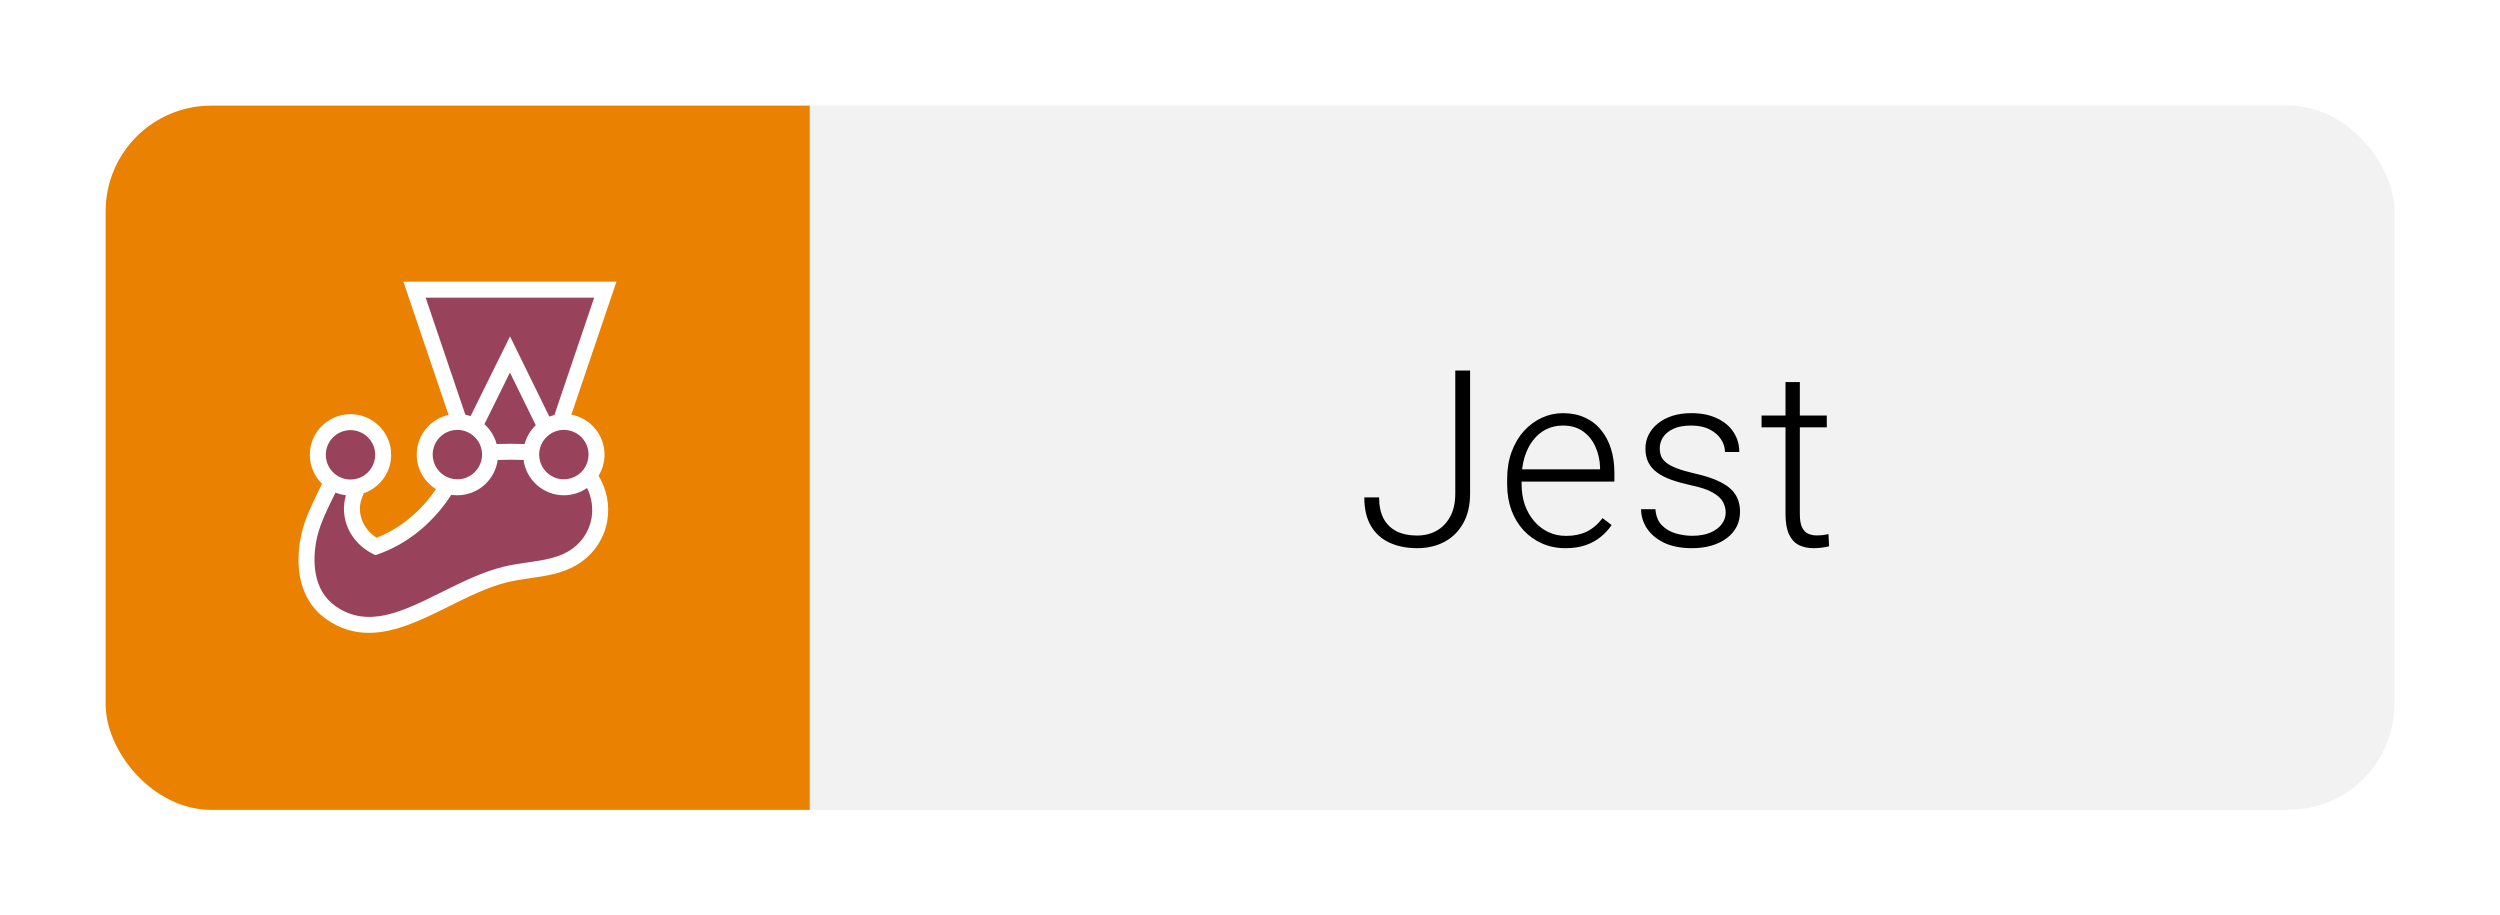 <svg width="142" height="52" viewBox="0 0 142 52" fill="none" xmlns="http://www.w3.org/2000/svg">
<g filter="url(#filter0_d_2_156)">
<g clip-path="url(#clip0_2_156)">
<rect width="40" height="40" transform="translate(6 4)" fill="#EA8101"/>
<g clip-path="url(#clip1_2_156)">
<path d="M33.883 23.82C33.883 22.795 33.052 21.964 32.027 21.964C31.961 21.964 31.896 21.968 31.832 21.974L34.382 14.453H23.545L26.092 21.968C26.054 21.965 26.017 21.964 25.979 21.964C24.954 21.964 24.122 22.795 24.122 23.82C24.122 24.649 24.666 25.351 25.415 25.59C25.019 26.276 24.521 26.893 23.955 27.427C23.186 28.153 22.306 28.703 21.354 29.042C20.22 28.459 19.685 27.165 20.168 26.029C20.223 25.901 20.278 25.771 20.331 25.641C21.153 25.45 21.765 24.713 21.765 23.834C21.765 22.808 20.933 21.977 19.908 21.977C18.883 21.977 18.051 22.808 18.051 23.834C18.051 24.463 18.364 25.018 18.843 25.354C18.383 26.4 17.707 27.495 17.497 28.764C17.245 30.285 17.496 31.899 18.812 32.811C21.875 34.934 25.201 31.495 28.707 30.63C29.977 30.317 31.372 30.367 32.492 29.719C33.332 29.232 33.887 28.425 34.044 27.519C34.199 26.624 33.973 25.733 33.452 25.011C33.721 24.688 33.883 24.273 33.883 23.82Z" fill="#99425B"/>
<path d="M33.597 27.442C33.461 28.228 32.975 28.915 32.264 29.327C31.602 29.71 30.809 29.825 29.968 29.946C29.518 30.011 29.053 30.078 28.598 30.19C27.396 30.486 26.231 31.065 25.105 31.624C22.852 32.744 20.905 33.71 19.07 32.438C17.726 31.507 17.788 29.783 17.944 28.838C18.09 27.963 18.482 27.157 18.861 26.378C18.927 26.243 18.991 26.111 19.054 25.98C19.242 26.055 19.442 26.106 19.65 26.129C19.264 27.404 19.872 28.79 21.147 29.445L21.321 29.535L21.506 29.469C22.514 29.11 23.443 28.534 24.267 27.757C24.799 27.254 25.257 26.698 25.633 26.105C25.746 26.122 25.861 26.131 25.979 26.131C27.149 26.131 28.118 25.256 28.268 24.126C28.747 24.108 29.256 24.108 29.738 24.126C29.888 25.256 30.857 26.131 32.027 26.131C32.516 26.131 32.97 25.977 33.344 25.717C33.604 26.248 33.7 26.846 33.597 27.442ZM19.908 22.431C20.682 22.431 21.311 23.06 21.311 23.834C21.311 24.112 21.23 24.371 21.09 24.589C20.856 24.953 20.46 25.202 20.004 25.233C19.973 25.236 19.94 25.237 19.908 25.237C19.736 25.237 19.57 25.206 19.418 25.148C19.109 25.033 18.851 24.811 18.689 24.528C18.572 24.323 18.505 24.086 18.505 23.834C18.505 23.06 19.134 22.431 19.908 22.431ZM24.576 23.821C24.576 23.118 25.095 22.534 25.771 22.433C25.839 22.423 25.908 22.417 25.979 22.417C26.429 22.417 26.829 22.631 27.086 22.961C27.15 23.043 27.205 23.132 27.25 23.227C27.334 23.407 27.382 23.608 27.382 23.821C27.382 23.933 27.369 24.042 27.343 24.146C27.207 24.719 26.719 25.156 26.12 25.217C26.074 25.221 26.027 25.224 25.979 25.224C25.699 25.224 25.438 25.141 25.218 24.999C24.832 24.749 24.576 24.314 24.576 23.821ZM30.432 22.152C30.131 22.44 29.908 22.807 29.797 23.22C29.277 23.201 28.726 23.201 28.209 23.22C28.091 22.78 27.845 22.391 27.514 22.096L28.965 19.16L30.432 22.152ZM24.178 14.907H33.749L31.489 21.574C31.391 21.598 31.295 21.628 31.202 21.663L28.969 17.107L26.73 21.636C26.633 21.603 26.533 21.576 26.431 21.555L24.178 14.907ZM33.43 23.821C33.43 23.961 33.409 24.097 33.37 24.225C33.278 24.53 33.085 24.792 32.83 24.971C32.602 25.13 32.325 25.224 32.027 25.224C31.379 25.224 30.833 24.782 30.672 24.184C30.641 24.068 30.624 23.946 30.624 23.821C30.624 23.629 30.663 23.446 30.733 23.279C30.769 23.193 30.814 23.112 30.865 23.036C31.118 22.663 31.544 22.417 32.027 22.417C32.071 22.417 32.115 22.42 32.158 22.424C32.871 22.49 33.43 23.091 33.43 23.821ZM34.337 23.821C34.337 22.693 33.524 21.752 32.454 21.551L35.014 14H22.913L25.477 21.566C24.444 21.796 23.669 22.719 23.669 23.821C23.669 24.648 24.106 25.374 24.761 25.782C24.446 26.252 24.072 26.693 23.644 27.097C22.965 27.738 22.209 28.224 21.393 28.543C20.572 28.027 20.225 27.054 20.585 26.206L20.613 26.14C20.631 26.099 20.649 26.057 20.666 26.015C21.569 25.701 22.218 24.842 22.218 23.834C22.218 22.56 21.182 21.524 19.908 21.524C18.634 21.524 17.598 22.56 17.598 23.834C17.598 24.477 17.862 25.059 18.288 25.478C18.21 25.642 18.129 25.81 18.046 25.981C17.657 26.779 17.216 27.685 17.05 28.69C16.719 30.686 17.253 32.282 18.553 33.184C19.343 33.731 20.144 33.946 20.951 33.946C22.47 33.946 24.006 33.183 25.509 32.436C26.591 31.899 27.71 31.343 28.815 31.07C29.227 30.969 29.65 30.908 30.098 30.843C30.986 30.715 31.905 30.583 32.719 30.111C33.662 29.565 34.308 28.648 34.491 27.597C34.647 26.694 34.459 25.79 33.999 25.023C34.213 24.672 34.337 24.261 34.337 23.821Z" fill="white"/>
</g>
<rect width="90" height="40" transform="translate(46 4)" fill="#F2F2F2"/>
<path d="M82.66 26.033V19.047H83.501V26.033C83.501 26.703 83.369 27.268 83.105 27.729C82.845 28.189 82.489 28.54 82.038 28.781C81.587 29.018 81.072 29.137 80.493 29.137C79.901 29.137 79.377 29.032 78.921 28.822C78.47 28.613 78.119 28.296 77.868 27.872C77.618 27.444 77.492 26.904 77.492 26.252H78.333C78.333 26.73 78.417 27.131 78.586 27.455C78.759 27.774 79.007 28.016 79.331 28.18C79.655 28.339 80.042 28.419 80.493 28.419C80.899 28.419 81.263 28.33 81.587 28.152C81.915 27.97 82.175 27.703 82.366 27.352C82.562 26.997 82.66 26.557 82.66 26.033ZM88.922 29.137C88.439 29.137 87.994 29.048 87.589 28.87C87.188 28.692 86.837 28.442 86.536 28.118C86.24 27.795 86.01 27.412 85.845 26.97C85.686 26.523 85.606 26.035 85.606 25.507V25.213C85.606 24.643 85.691 24.128 85.859 23.668C86.028 23.208 86.26 22.814 86.556 22.485C86.853 22.157 87.19 21.907 87.568 21.733C87.951 21.556 88.352 21.467 88.771 21.467C89.241 21.467 89.658 21.551 90.022 21.72C90.387 21.884 90.692 22.119 90.938 22.424C91.189 22.725 91.378 23.082 91.506 23.497C91.633 23.907 91.697 24.361 91.697 24.857V25.356H86.098V24.659H90.883V24.564C90.874 24.149 90.79 23.761 90.631 23.401C90.476 23.037 90.243 22.741 89.933 22.513C89.623 22.285 89.236 22.171 88.771 22.171C88.425 22.171 88.106 22.244 87.814 22.39C87.527 22.535 87.279 22.745 87.069 23.019C86.864 23.287 86.704 23.609 86.591 23.982C86.481 24.352 86.427 24.762 86.427 25.213V25.507C86.427 25.917 86.486 26.3 86.604 26.655C86.727 27.006 86.9 27.316 87.124 27.585C87.352 27.854 87.621 28.064 87.93 28.214C88.24 28.364 88.582 28.439 88.956 28.439C89.393 28.439 89.781 28.36 90.118 28.2C90.455 28.036 90.758 27.779 91.027 27.428L91.54 27.824C91.38 28.061 91.18 28.28 90.938 28.48C90.701 28.681 90.416 28.84 90.084 28.959C89.751 29.078 89.364 29.137 88.922 29.137ZM98.02 27.113C98.02 26.913 97.97 26.715 97.87 26.519C97.769 26.323 97.576 26.143 97.288 25.979C97.006 25.814 96.589 25.675 96.037 25.561C95.627 25.47 95.26 25.368 94.937 25.254C94.618 25.14 94.349 25.003 94.13 24.844C93.912 24.684 93.745 24.493 93.631 24.27C93.517 24.046 93.46 23.782 93.46 23.477C93.46 23.203 93.52 22.946 93.638 22.704C93.761 22.458 93.934 22.244 94.158 22.061C94.385 21.875 94.659 21.729 94.978 21.624C95.302 21.519 95.664 21.467 96.065 21.467C96.635 21.467 97.122 21.565 97.528 21.761C97.938 21.952 98.25 22.214 98.464 22.547C98.683 22.88 98.792 23.256 98.792 23.675H97.979C97.979 23.42 97.904 23.178 97.753 22.95C97.608 22.722 97.391 22.535 97.104 22.39C96.821 22.244 96.475 22.171 96.065 22.171C95.641 22.171 95.297 22.235 95.033 22.362C94.768 22.49 94.575 22.652 94.452 22.848C94.333 23.044 94.274 23.246 94.274 23.456C94.274 23.62 94.299 23.77 94.349 23.907C94.404 24.039 94.499 24.162 94.636 24.276C94.777 24.39 94.978 24.497 95.238 24.598C95.498 24.698 95.835 24.796 96.249 24.892C96.847 25.024 97.334 25.186 97.712 25.377C98.095 25.564 98.378 25.796 98.56 26.074C98.742 26.348 98.833 26.68 98.833 27.072C98.833 27.378 98.77 27.658 98.642 27.913C98.514 28.164 98.33 28.38 98.088 28.562C97.851 28.745 97.564 28.886 97.227 28.986C96.894 29.087 96.521 29.137 96.106 29.137C95.481 29.137 94.953 29.034 94.52 28.829C94.092 28.619 93.766 28.346 93.542 28.009C93.324 27.667 93.214 27.305 93.214 26.922H94.028C94.055 27.305 94.176 27.608 94.39 27.831C94.604 28.05 94.866 28.205 95.176 28.296C95.491 28.387 95.801 28.433 96.106 28.433C96.525 28.433 96.876 28.371 97.159 28.248C97.441 28.125 97.655 27.963 97.801 27.763C97.947 27.562 98.02 27.346 98.02 27.113ZM103.762 21.604V22.273H100.057V21.604H103.762ZM101.417 19.703H102.231V27.202C102.231 27.544 102.276 27.801 102.367 27.975C102.458 28.148 102.577 28.264 102.723 28.323C102.869 28.383 103.026 28.412 103.194 28.412C103.318 28.412 103.436 28.405 103.55 28.392C103.664 28.373 103.766 28.355 103.858 28.337L103.892 29.027C103.791 29.059 103.662 29.084 103.502 29.102C103.343 29.125 103.183 29.137 103.024 29.137C102.709 29.137 102.431 29.08 102.19 28.966C101.948 28.847 101.759 28.647 101.622 28.364C101.486 28.077 101.417 27.688 101.417 27.195V19.703Z" fill="black"/>
</g>
</g>
<defs>
<filter id="filter0_d_2_156" x="0" y="0" width="142" height="52" filterUnits="userSpaceOnUse" color-interpolation-filters="sRGB">
<feFlood flood-opacity="0" result="BackgroundImageFix"/>
<feColorMatrix in="SourceAlpha" type="matrix" values="0 0 0 0 0 0 0 0 0 0 0 0 0 0 0 0 0 0 127 0" result="hardAlpha"/>
<feOffset dy="2"/>
<feGaussianBlur stdDeviation="3"/>
<feComposite in2="hardAlpha" operator="out"/>
<feColorMatrix type="matrix" values="0 0 0 0 0 0 0 0 0 0 0 0 0 0 0 0 0 0 0.25 0"/>
<feBlend mode="normal" in2="BackgroundImageFix" result="effect1_dropShadow_2_156"/>
<feBlend mode="normal" in="SourceGraphic" in2="effect1_dropShadow_2_156" result="shape"/>
</filter>
<clipPath id="clip0_2_156">
<rect x="6" y="4" width="130" height="40" rx="6" fill="white"/>
</clipPath>
<clipPath id="clip1_2_156">
<rect width="18.092" height="20" fill="white" transform="translate(16.954 14)"/>
</clipPath>
</defs>
</svg>
